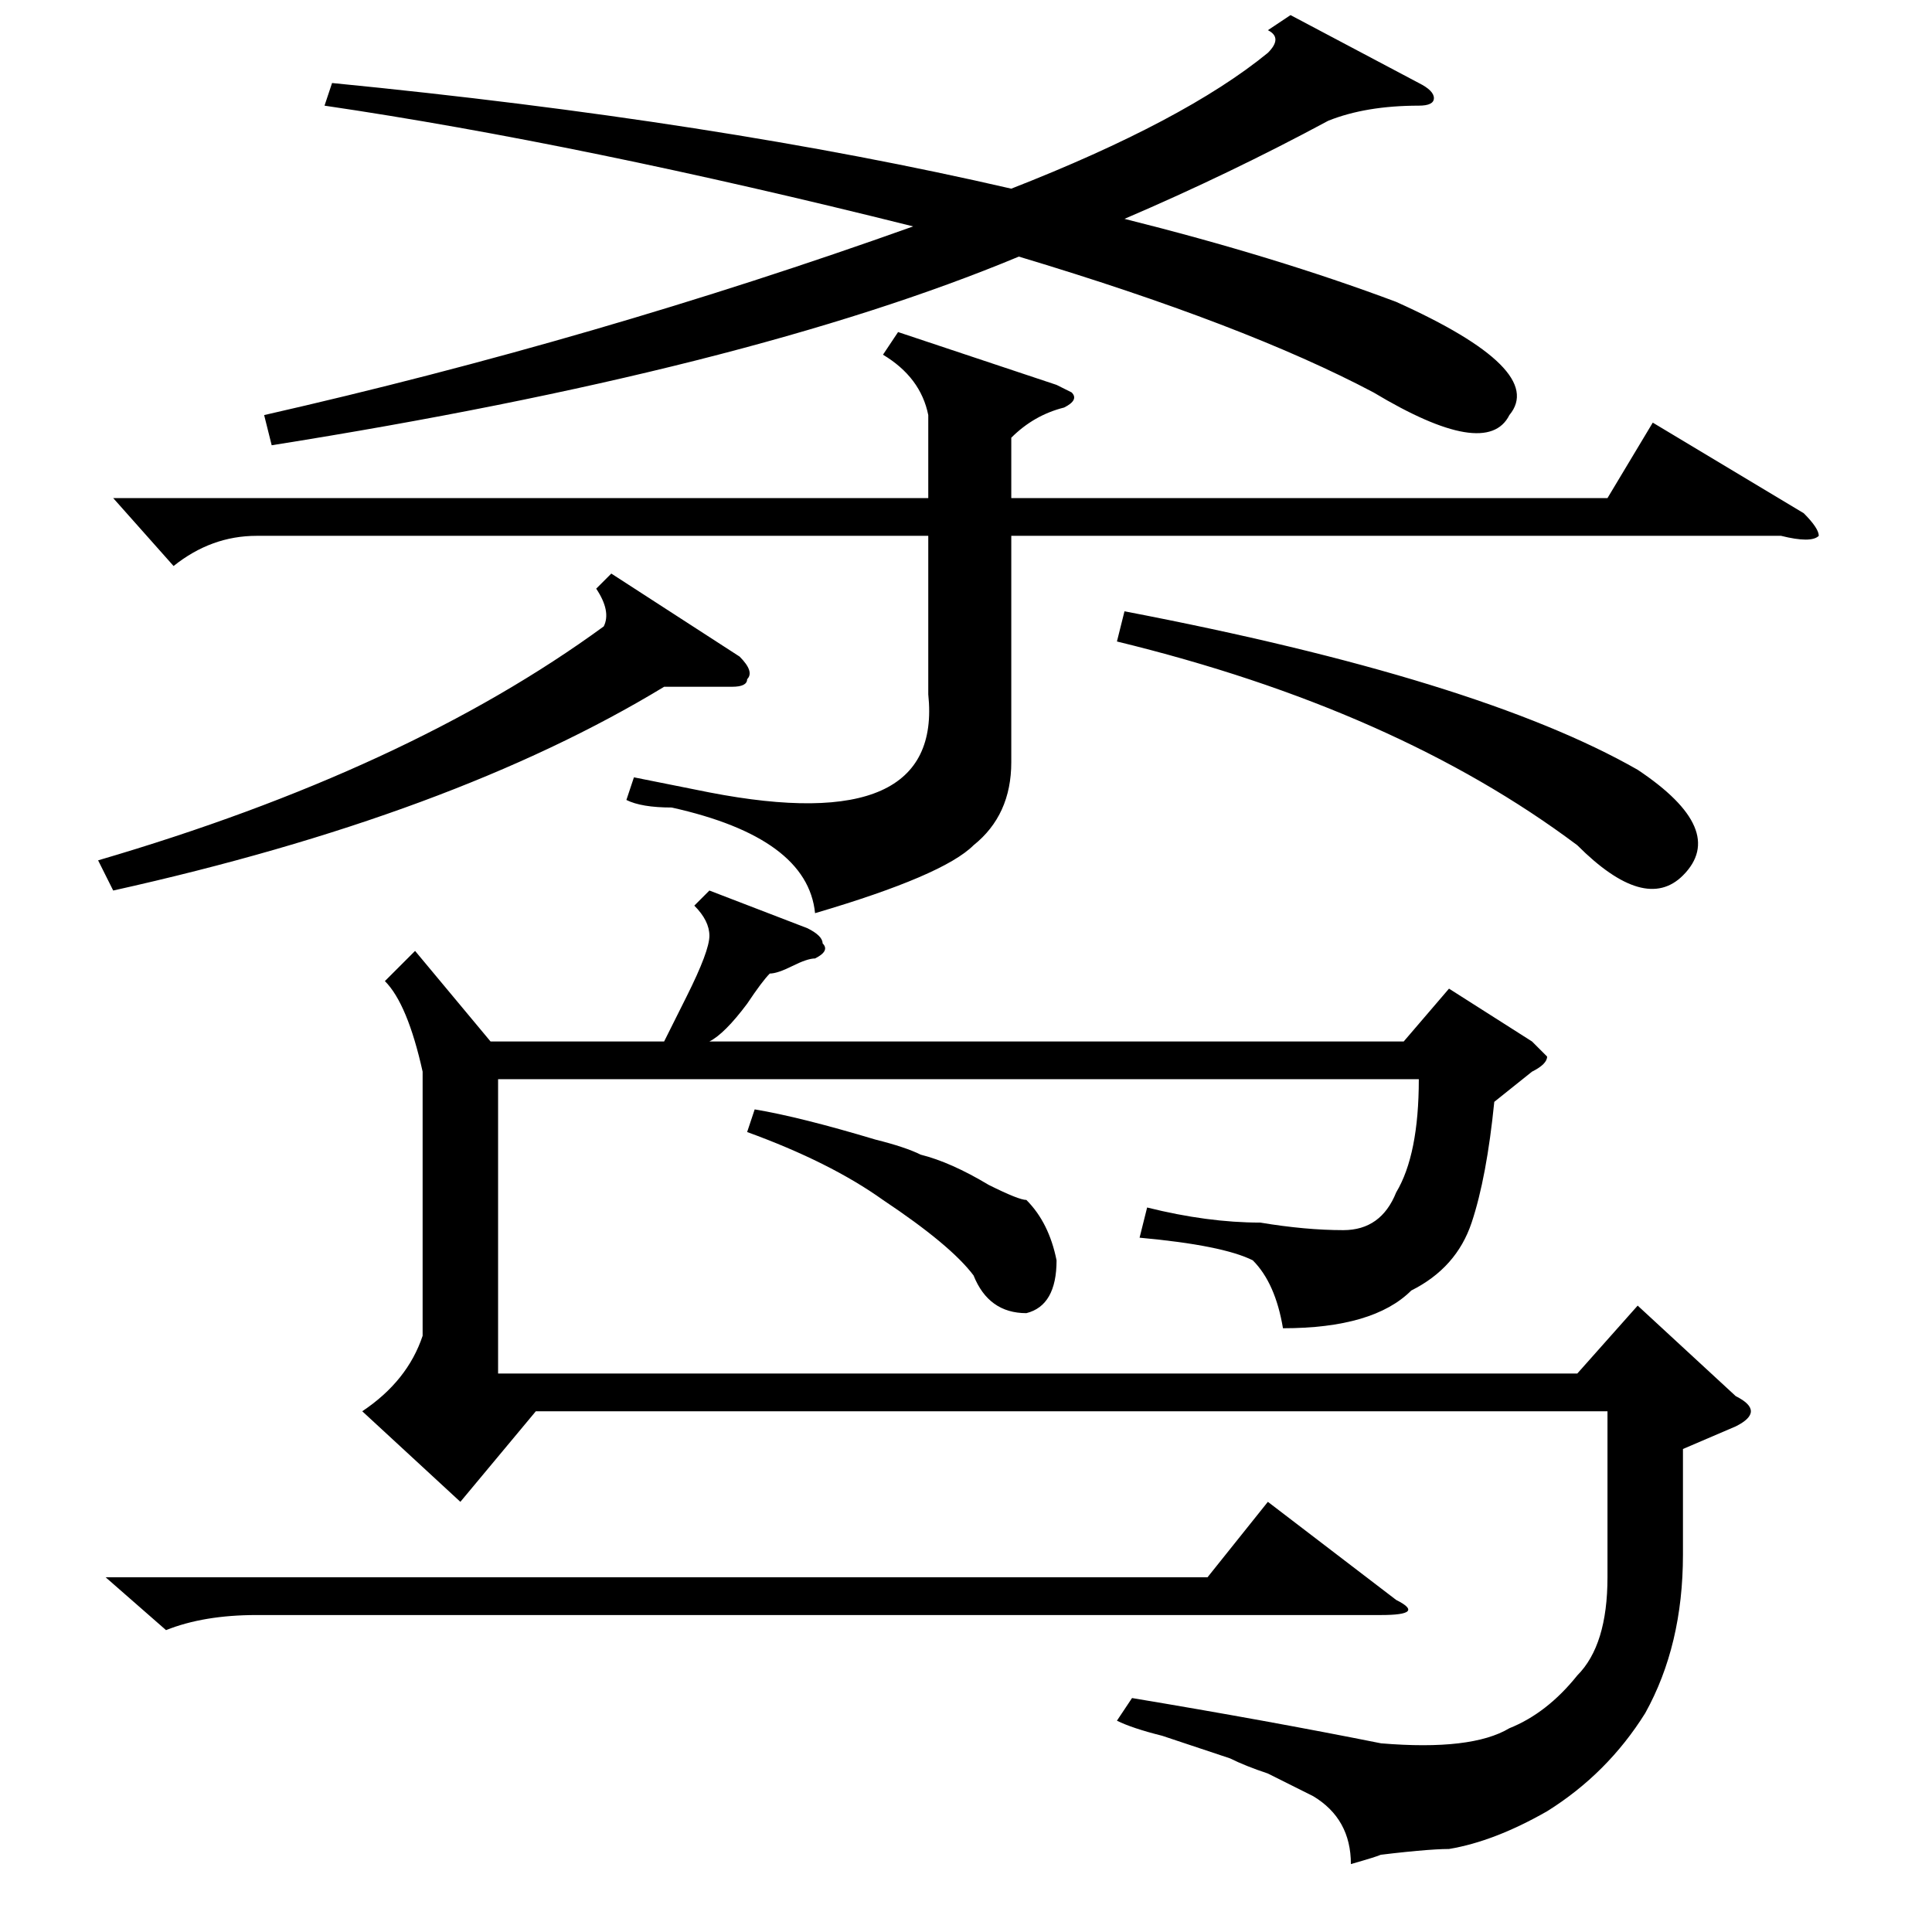 <?xml version="1.0" standalone="no"?>
<!DOCTYPE svg PUBLIC "-//W3C//DTD SVG 1.1//EN" "http://www.w3.org/Graphics/SVG/1.1/DTD/svg11.dtd" >
<svg xmlns="http://www.w3.org/2000/svg" xmlns:xlink="http://www.w3.org/1999/xlink" version="1.1" viewBox="0 -52 256 256">
  <g transform="matrix(1 0 0 -1 0 204)">
   <path fill="currentColor"
d="M223 64v-14q0 -12 -5 -21q-5 -8 -13 -13q-7 -4 -13 -5q-3 0 -11 -1q5 1 -2 -1q0 6 -5 9l-6 3q-3 1 -5 2l-9 3q-4 1 -6 2l2 3q18 -3 33 -6q12 -1 17 2q5 2 9 7q4 4 4 13v22h-142l-10 -12l-13 12q6 4 8 10v35q-2 9 -5 12l4 4l10 -12h23l3 6q3 6 3 8t-2 4l2 2l13 -5
q2 -1 2 -2q1 -1 -1 -2q-1 0 -3 -1t-3 -1q-1 -1 -3 -4q-3 -4 -5 -5h92l6 7l11 -7l2 -2q0 -1 -2 -2l-5 -4q-1 -10 -3 -16t-8 -9q-5 -5 -17 -5q-1 6 -4 9q-4 2 -15 3l1 4q8 -2 15 -2q6 -1 11 -1t7 5q3 5 3 15h-122v-39h143l8 9l13 -12q2 -1 2 -2t-2 -2zM168 249q2 2 0 3l3 2
l17 -9q2 -1 2 -2t-2 -1q-7 0 -12 -2q-13 -7 -27 -13q20 -5 36 -11q20 -9 15 -15q-3 -6 -18 3q-17 9 -47 18q-36 -15 -99 -25l-1 4q44 10 86 25q-44 11 -78 16l1 3q51 -5 90 -14q23 9 34 18zM123 201q-1 5 -6 8l2 3l21 -7l2 -1q1 -1 -1 -2q-4 -1 -7 -4v-8h79l6 10l20 -12
q2 -2 2 -3q-1 -1 -5 0h-102v-30q0 -7 -5 -11q-4 -4 -21 -9q-1 10 -19 14q-4 0 -6 1l1 3l10 -2q31 -6 29 13v21h-89q-6 0 -11 -4l-8 9h108v11zM14 47h146l8 10l17 -13q4 -2 -2 -2h-149q-7 0 -12 -2zM148 171l1 4q47 -9 68 -21q12 -8 6 -14q-5 -5 -14 4q-24 18 -61 27zM81 180
l17 -11q2 -2 1 -3q0 -1 -2 -1h-9q-28 -17 -73 -27l-2 4q41 12 67 31q1 2 -1 5zM99 106l1 3q6 -1 16 -4q4 -1 6 -2q4 -1 9 -4q4 -2 5 -2q3 -3 4 -8q0 -6 -4 -7q-5 0 -7 5q-3 4 -12 10q-7 5 -18 9z" />
  </g>

</svg>
